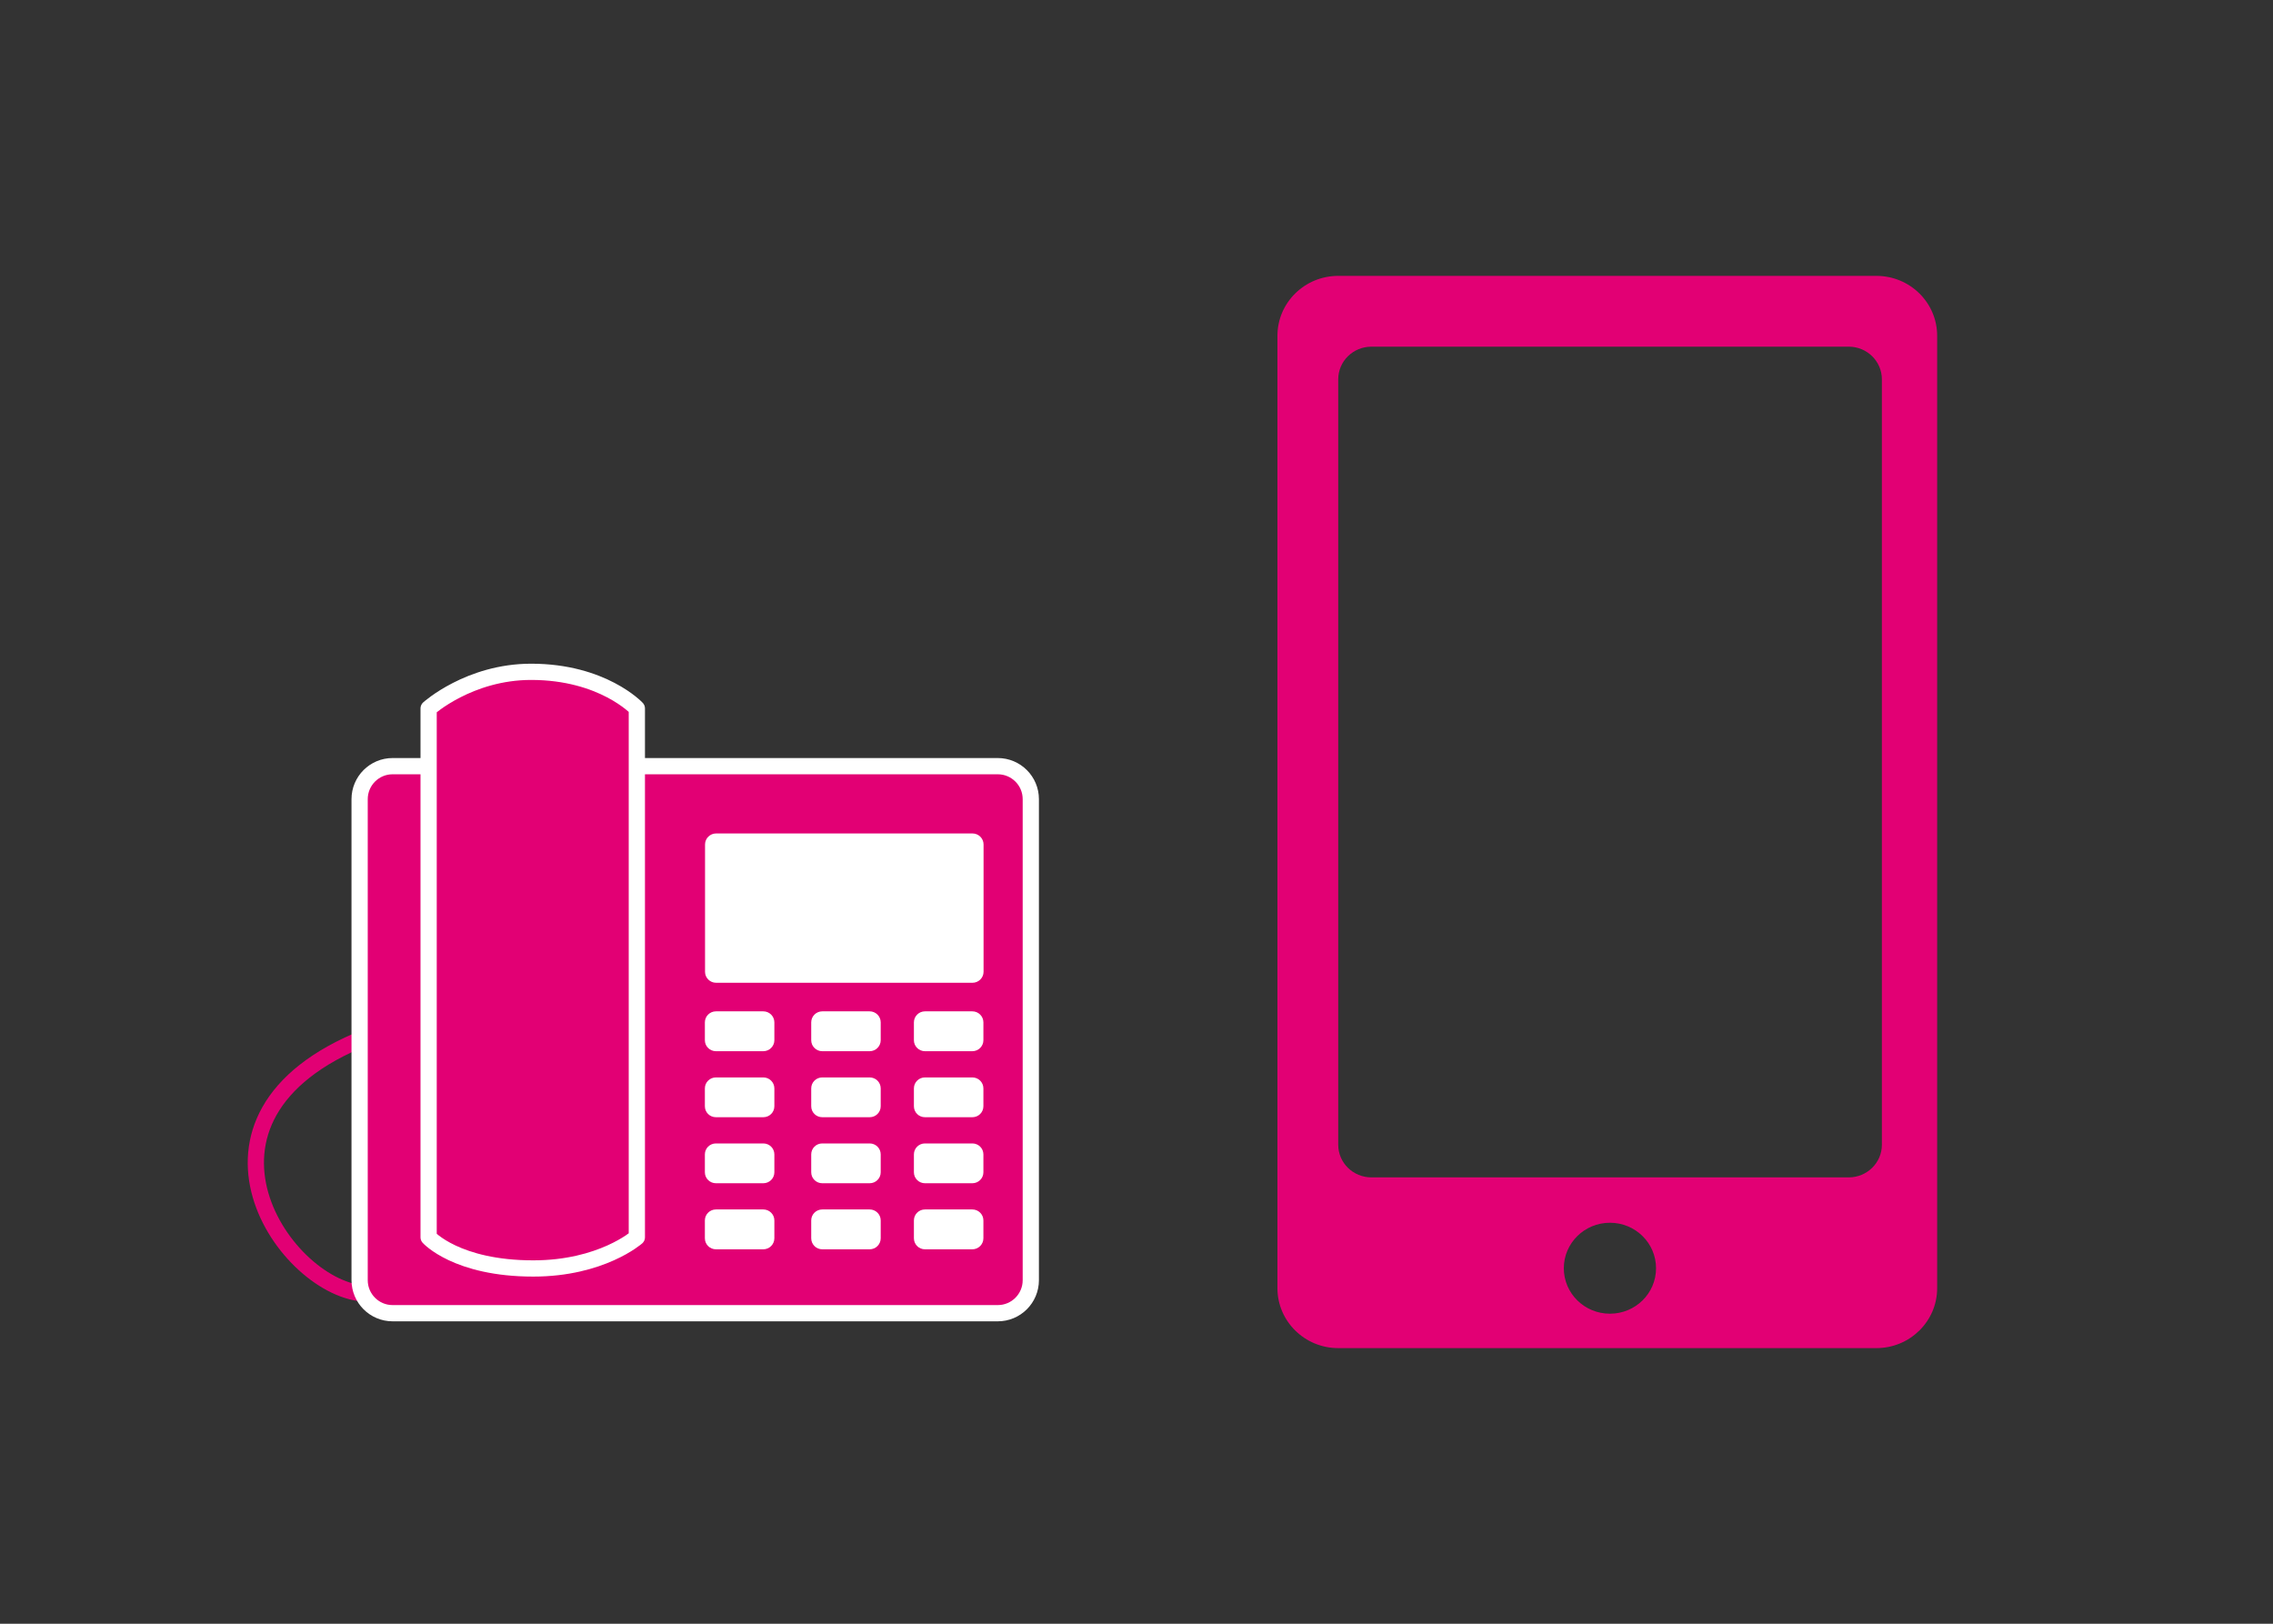 <?xml version="1.0" encoding="utf-8"?>
<!-- Generator: Adobe Illustrator 16.0.4, SVG Export Plug-In . SVG Version: 6.00 Build 0)  -->
<svg version="1.2" baseProfile="tiny" id="Ebene_1" xmlns="http://www.w3.org/2000/svg" xmlns:xlink="http://www.w3.org/1999/xlink"
	 x="0px" y="0px" width="280px" height="200px" viewBox="0 0 280 200" xml:space="preserve">
<rect x="0" y="0" width="280" height="200" fill="#333333" stroke="none"/>
<path fill="#FFFFFF" d="M88.19,139.84h5.84c0.75,0,1.36,0.6,1.36,1.35v2.201c0,0.75-0.61,1.351-1.36,1.351h-5.84
	c-0.75,0-1.36-0.601-1.36-1.351v-2.201C86.83,140.439,87.44,139.84,88.19,139.84z"/>
<path fill="#FFFFFF" d="M101.29,139.84h5.84c0.75,0,1.36,0.6,1.36,1.35v2.201c0,0.75-0.61,1.351-1.36,1.351h-5.84
	c-0.75,0-1.36-0.601-1.36-1.351v-2.201C99.93,140.439,100.54,139.84,101.29,139.84z"/>
<path fill="#FFFFFF" d="M113.94,139.84h5.84c0.75,0,1.36,0.6,1.36,1.35v2.201c0,0.75-0.61,1.351-1.36,1.351h-5.84
	c-0.75,0-1.36-0.601-1.36-1.351v-2.201C112.58,140.439,113.19,139.84,113.94,139.84z"/>
<path fill="#FFFFFF" d="M88.19,147.971h5.84c0.75,0,1.36,0.609,1.36,1.35v2.199c0,0.75-0.61,1.36-1.36,1.36h-5.84
	c-0.75,0-1.36-0.61-1.36-1.36v-2.199C86.83,148.58,87.44,147.971,88.19,147.971z"/>
<path fill="#FFFFFF" d="M101.29,147.971h5.84c0.75,0,1.36,0.609,1.36,1.35v2.199c0,0.75-0.61,1.36-1.36,1.36h-5.84
	c-0.75,0-1.36-0.61-1.36-1.36v-2.199C99.93,148.58,100.54,147.971,101.29,147.971z"/>
<path fill="#FFFFFF" d="M113.94,147.971h5.84c0.75,0,1.36,0.609,1.36,1.35v2.199c0,0.75-0.61,1.36-1.36,1.36h-5.84
	c-0.75,0-1.36-0.61-1.36-1.36v-2.199C112.58,148.58,113.19,147.971,113.94,147.971z"/>
<path fill="#E20074" d="M231.82,46.73c0-2.23-1.83-4.03-4.08-4.03h-58.801c-2.26,0-4.09,1.8-4.09,4.03V141
	c0,2.221,1.83,4.02,4.09,4.02h58.801c2.25,0,4.08-1.799,4.08-4.02V46.73z M198.32,161.811c3.14,0,5.68-2.5,5.68-5.601
	c0-3.09-2.54-5.601-5.68-5.601c-3.141,0-5.68,2.511-5.68,5.601C192.641,159.311,195.18,161.811,198.32,161.811z M231.141,166.05
	H164.85c-4.129,0-7.49-3.31-7.49-7.38V41.36c0-4.08,3.361-7.38,7.49-7.38h66.291c4.139,0,7.489,3.3,7.489,7.38v117.31
	C238.63,162.74,235.279,166.05,231.141,166.05z"/>
<path fill="none" stroke="#E20074" stroke-width="2" stroke-linecap="round" stroke-linejoin="round" stroke-miterlimit="10" d="
	M45.18,159.34c-9.91-0.18-24.97-21.73-0.1-31.58"/>
<path fill="#E20074" stroke="#FFFFFF" stroke-width="2" stroke-linecap="round" stroke-linejoin="round" stroke-miterlimit="10" d="
	M48.36,94.37h74.55c2.25,0,4.07,1.82,4.07,4.07v59.24c0,2.25-1.82,4.07-4.07,4.07H48.36c-2.24,0-4.06-1.82-4.06-4.07V98.44
	C44.3,96.19,46.12,94.37,48.36,94.37z"/>
<path fill="#E20074" stroke="#FFFFFF" stroke-width="2" stroke-linecap="round" stroke-linejoin="round" stroke-miterlimit="10" d="
	M52.8,87.26c0,0,5-4.51,12.63-4.51c8.82,0,13.02,4.51,13.02,4.51V152.4c0,0-4.35,3.84-12.76,3.84c-9.45,0-12.89-3.84-12.89-3.84
	V87.26z"/>
<path fill="#FFFFFF" d="M88.21,102.66h31.59c0.75,0,1.36,0.609,1.36,1.359V119.7c0,0.739-0.61,1.35-1.36,1.35H88.21
	c-0.75,0-1.36-0.61-1.36-1.35V104.02C86.85,103.27,87.46,102.66,88.21,102.66z"/>
<path fill="#FFFFFF" d="M88.19,124.57h5.84c0.75,0,1.36,0.609,1.36,1.359v2.199c0,0.74-0.61,1.352-1.36,1.352h-5.84
	c-0.75,0-1.36-0.61-1.36-1.352v-2.199C86.83,125.18,87.44,124.57,88.19,124.57z"/>
<path fill="#FFFFFF" d="M101.29,124.57h5.84c0.75,0,1.36,0.609,1.36,1.359v2.199c0,0.74-0.61,1.352-1.36,1.352h-5.84
	c-0.75,0-1.36-0.61-1.36-1.352v-2.199C99.93,125.18,100.54,124.57,101.29,124.57z"/>
<path fill="#FFFFFF" d="M113.94,124.57h5.84c0.75,0,1.36,0.609,1.36,1.359v2.199c0,0.74-0.61,1.352-1.36,1.352h-5.84
	c-0.75,0-1.36-0.61-1.36-1.352v-2.199C112.58,125.18,113.19,124.57,113.94,124.57z"/>
<path fill="#FFFFFF" d="M88.19,132.71h5.84c0.75,0,1.36,0.601,1.36,1.351v2.199c0,0.75-0.61,1.35-1.36,1.35h-5.84
	c-0.75,0-1.36-0.6-1.36-1.35v-2.199C86.83,133.311,87.44,132.71,88.19,132.71z"/>
<path fill="#FFFFFF" d="M101.29,132.71h5.84c0.75,0,1.36,0.601,1.36,1.351v2.199c0,0.75-0.61,1.35-1.36,1.35h-5.84
	c-0.75,0-1.36-0.6-1.36-1.35v-2.199C99.93,133.311,100.54,132.71,101.29,132.71z"/>
<path fill="#FFFFFF" d="M113.94,132.71h5.84c0.75,0,1.36,0.601,1.36,1.351v2.199c0,0.75-0.61,1.35-1.36,1.35h-5.84
	c-0.75,0-1.36-0.6-1.36-1.35v-2.199C112.58,133.311,113.19,132.71,113.94,132.71z"/>
<path fill="#FFFFFF" d="M88.19,140.84h5.84c0.75,0,1.36,0.6,1.36,1.35v2.201c0,0.75-0.61,1.351-1.36,1.351h-5.84
	c-0.75,0-1.36-0.601-1.36-1.351v-2.201C86.83,141.439,87.44,140.84,88.19,140.84z"/>
<path fill="#FFFFFF" d="M101.29,140.84h5.84c0.75,0,1.36,0.6,1.36,1.35v2.201c0,0.75-0.61,1.351-1.36,1.351h-5.84
	c-0.75,0-1.36-0.601-1.36-1.351v-2.201C99.93,141.439,100.54,140.84,101.29,140.84z"/>
<path fill="#FFFFFF" d="M113.94,140.84h5.84c0.75,0,1.36,0.6,1.36,1.35v2.201c0,0.75-0.61,1.351-1.36,1.351h-5.84
	c-0.75,0-1.36-0.601-1.36-1.351v-2.201C112.58,141.439,113.19,140.84,113.94,140.84z"/>
<path fill="#FFFFFF" d="M88.19,148.971h5.84c0.75,0,1.36,0.609,1.36,1.35v2.199c0,0.75-0.61,1.36-1.36,1.36h-5.84
	c-0.75,0-1.36-0.61-1.36-1.36v-2.199C86.83,149.58,87.44,148.971,88.19,148.971z"/>
<path fill="#FFFFFF" d="M101.29,148.971h5.84c0.75,0,1.36,0.609,1.36,1.35v2.199c0,0.75-0.61,1.36-1.36,1.36h-5.84
	c-0.75,0-1.36-0.61-1.36-1.36v-2.199C99.93,149.58,100.54,148.971,101.29,148.971z"/>
<path fill="#FFFFFF" d="M113.94,148.971h5.84c0.75,0,1.36,0.609,1.36,1.35v2.199c0,0.75-0.61,1.36-1.36,1.36h-5.84
	c-0.75,0-1.36-0.61-1.36-1.36v-2.199C112.58,149.58,113.19,148.971,113.94,148.971z"/>
</svg>

